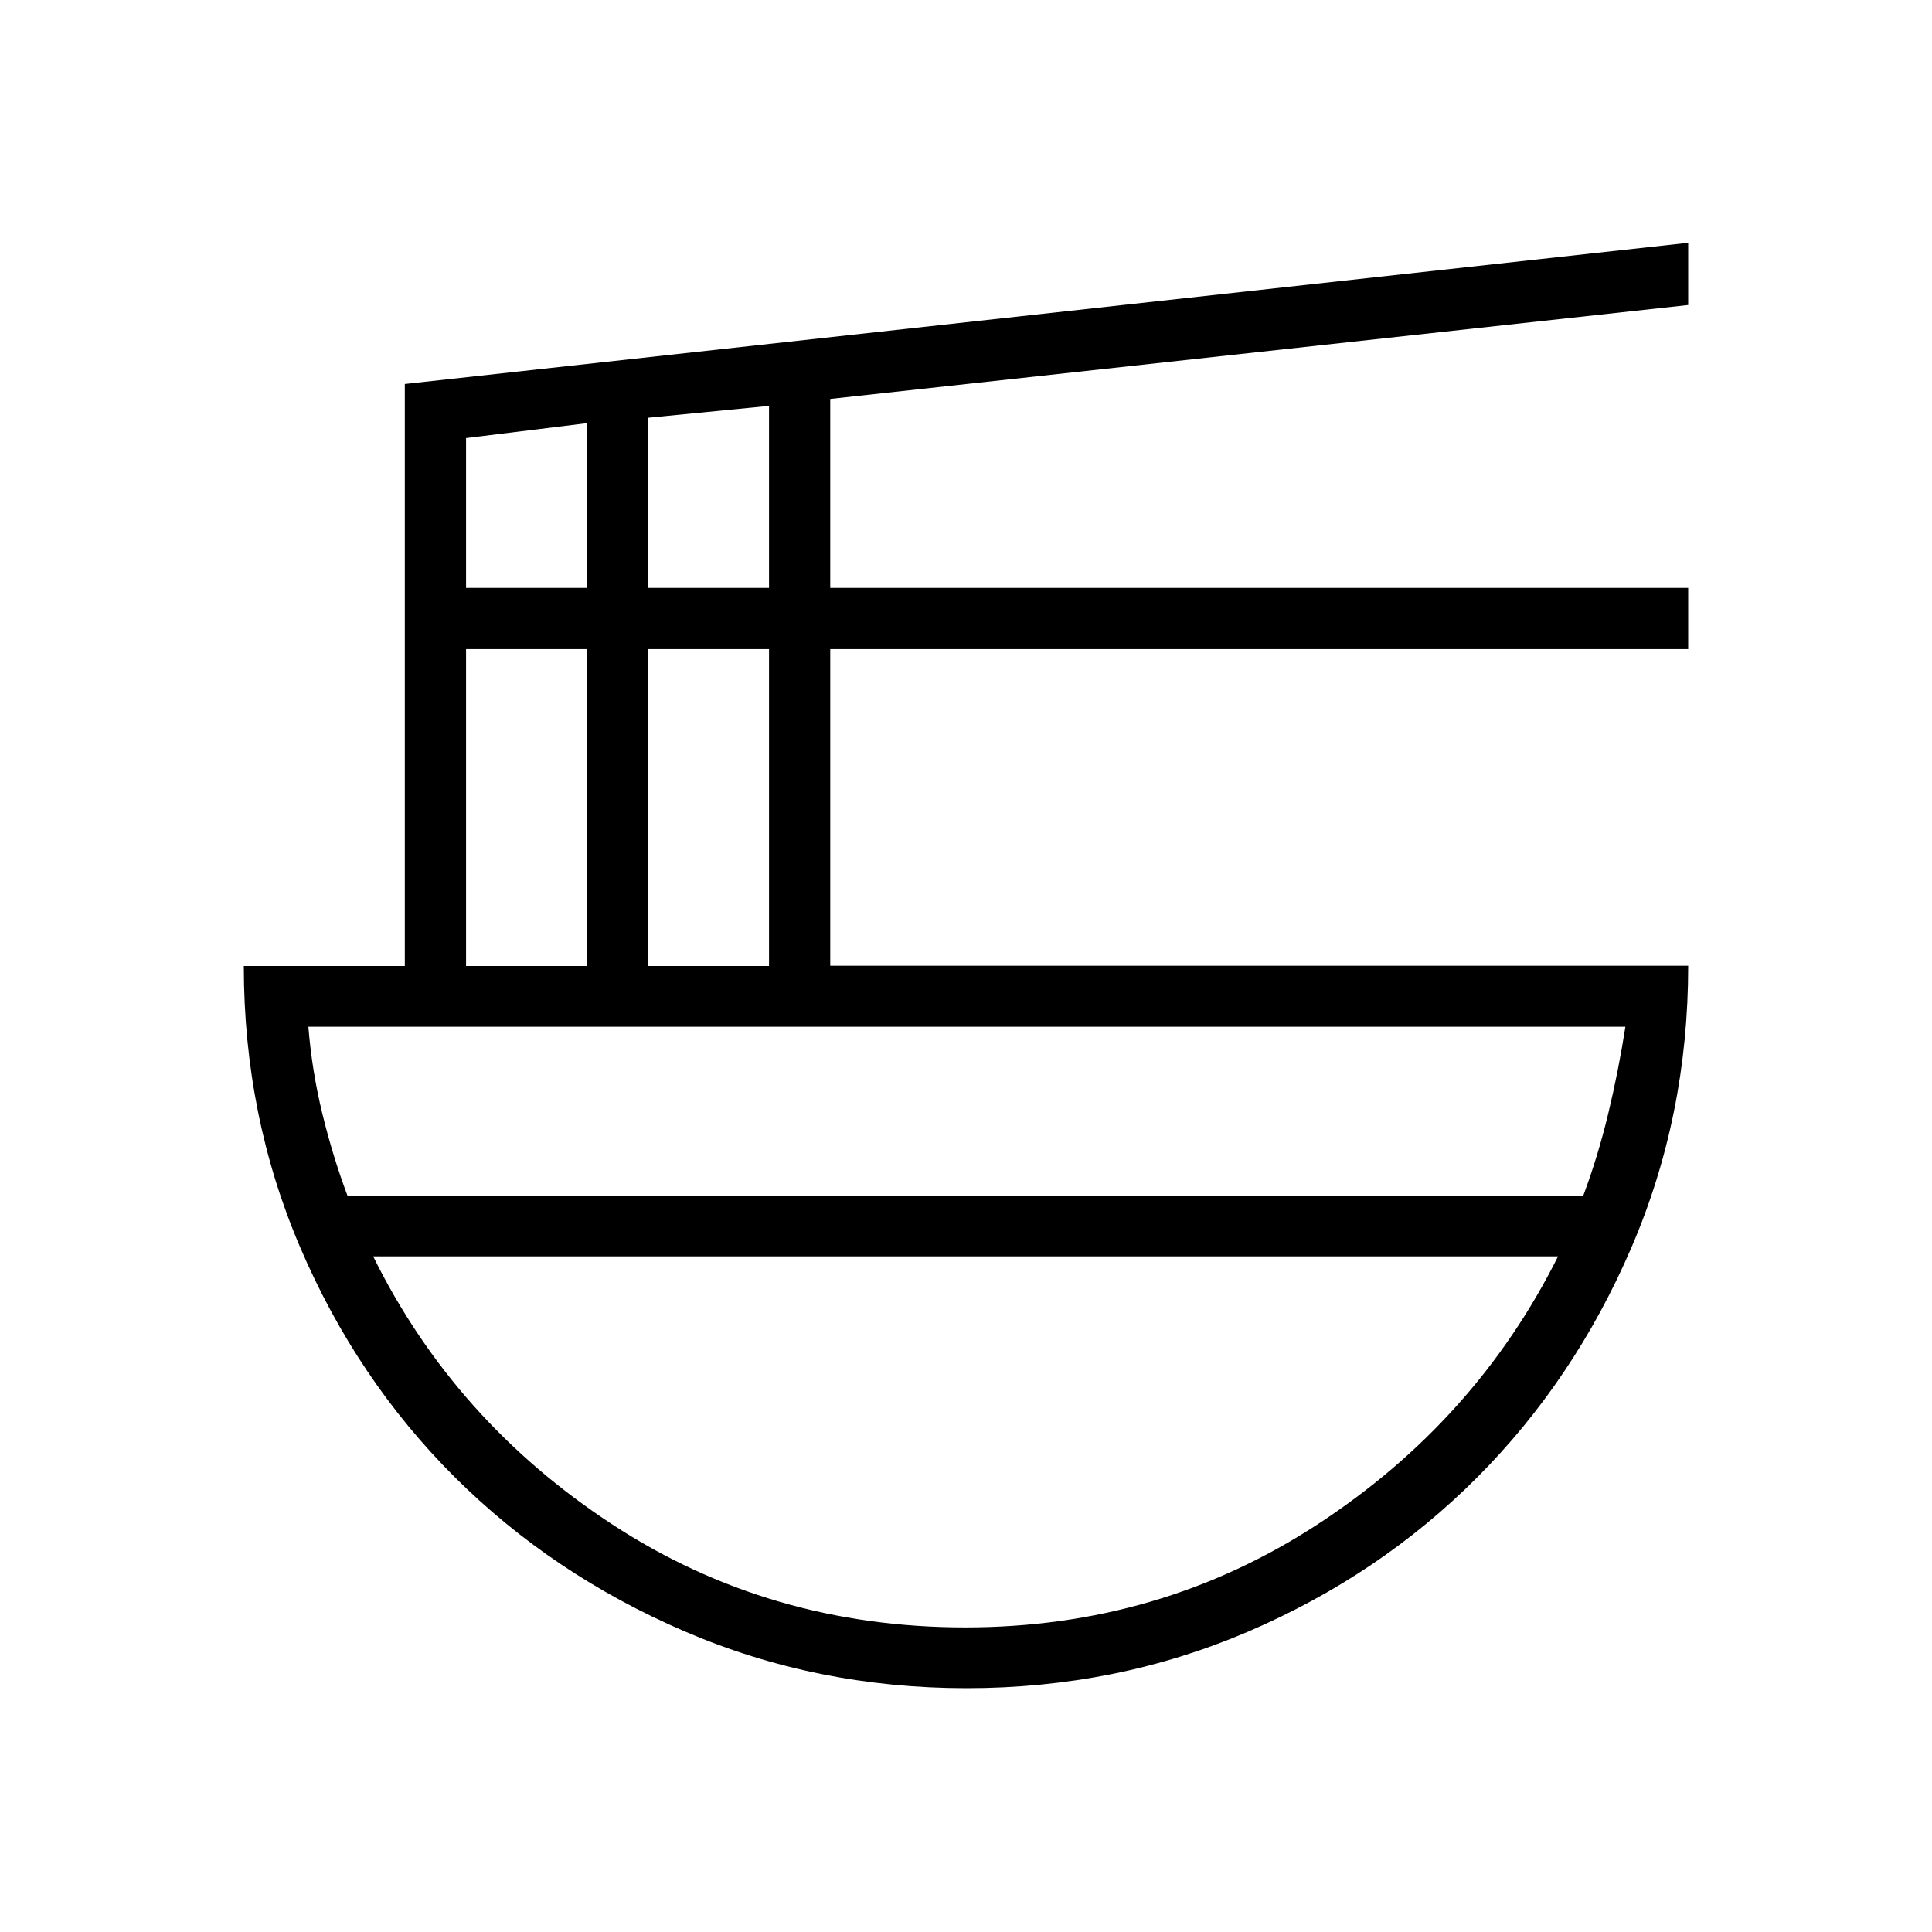 <svg xmlns="http://www.w3.org/2000/svg" height="48" viewBox="0 -960 960 960" width="48"><path d="M480.25-121.15q-74.46 0-140.14-28.27-65.68-28.26-114.26-76.72-48.58-48.45-76.64-113.93-28.06-65.48-28.06-139.93h80v-289.19l637.7-70.16v30.91l-426.31 46.67v93.89h426.31v30.42H412.54v157.34h426.31q0 74.5-28.26 140.13-28.25 65.64-76.69 114.2-48.43 48.55-113.85 76.59-65.42 28.05-139.8 28.05ZM231.58-480h60.11v-157.46h-60.11V-480Zm0-187.88h60.11v-81.85l-60.11 7.41v74.44ZM322-480h60.12v-157.46H322V-480Zm0-187.88h60.12v-90.43l-60.12 5.9v84.53ZM172.64-365.92h614.09q7.28-19.46 12.41-40.81t8.51-43.08H153.23q1.73 21.73 6.92 43.08 5.2 21.35 12.49 40.81Zm306.98 214.57q96.69 0 175.19-51.28 78.5-51.29 119.38-133.1H185.42q40.39 81.81 118.66 133.1 78.27 51.28 175.54 51.28Zm.38-184.38Zm-.77-30.19Zm.77 30.19V-365.92-335.73Z"/></svg>